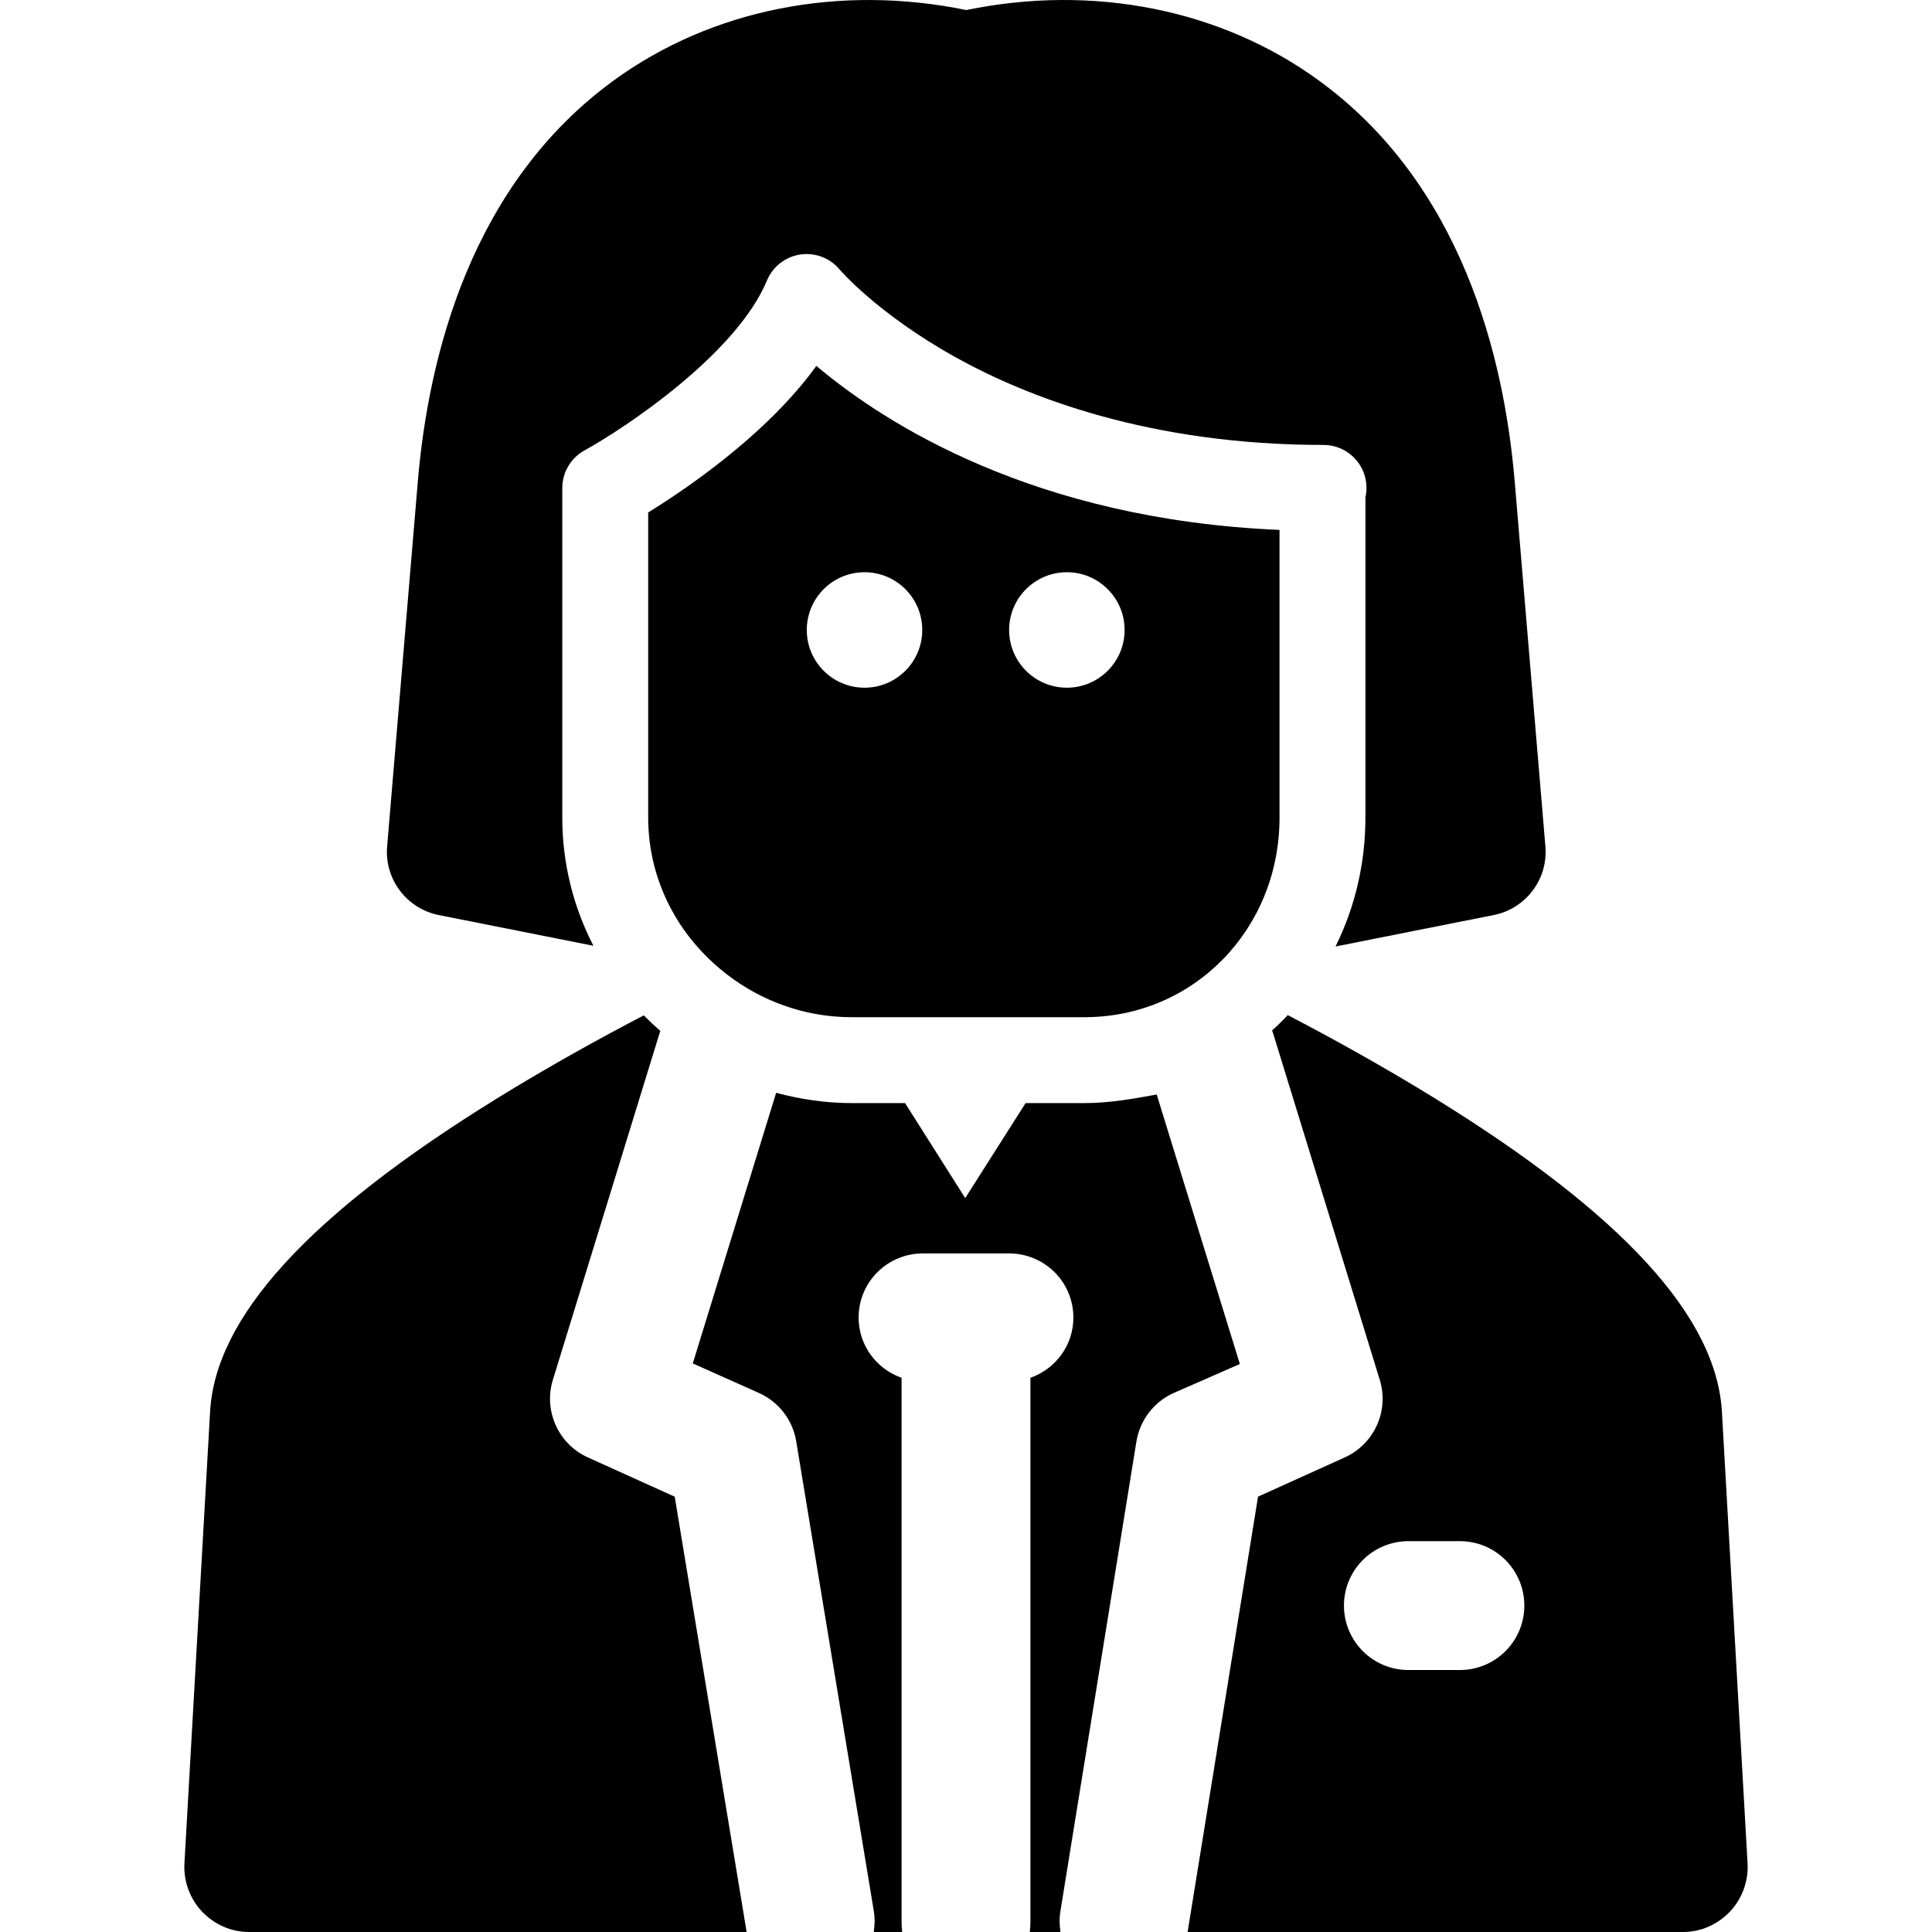 <?xml version="1.0" encoding="iso-8859-1"?>
<!-- Generator: Adobe Illustrator 19.0.0, SVG Export Plug-In . SVG Version: 6.00 Build 0)  -->
<svg version="1.1" id="Layer_1" xmlns="http://www.w3.org/2000/svg" xmlns:xlink="http://www.w3.org/1999/xlink" x="0px" y="0px"
	 viewBox="0 0 512 512" style="enable-background:new 0 0 512 512;" xml:space="preserve">
<g>
	<g>
		<path d="M216.346,96.968c-6.35,8.783-15.253,17.62-26.619,26.41c-6.994,5.408-13.503,9.683-17.951,12.438v80.85
			c0,13.979,5.659,27.28,15.936,37.285c10.281,10.01,23.789,15.615,38.036,15.615h61.645c28.989,0,51.695-23.341,51.695-52.9
			v-76.235C273.903,137.659,234.278,112.092,216.346,96.968z M229.106,182.249c-8.45,0-15.301-6.852-15.301-15.301
			c0-8.449,6.851-15.301,15.301-15.301s15.301,6.852,15.301,15.301C244.406,175.397,237.557,182.249,229.106,182.249z
			 M282.729,182.249c-8.45,0-15.301-6.851-15.301-15.301c0-8.45,6.851-15.301,15.301-15.301s15.301,6.852,15.301,15.301
			C298.03,175.397,291.179,182.249,282.729,182.249z"/>
	</g>
</g>
<g>
	<g>
		<path d="M463.123,493.773l-6.787-119.432c-1.318-25.236-26.191-52.466-76.038-83.248c-13.867-8.563-27.581-16.111-39.035-22.083
			c-0.302,0.319-0.588,0.648-0.896,0.962c-1.058,1.081-2.152,2.114-3.264,3.121c0.005-0.003,0.009-0.007,0.014-0.011
			c0.081,0.228,0.175,0.447,0.247,0.681l28.285,91.894c2.536,8.239-1.468,17.076-9.334,20.602l-22.921,10.367L314.73,511.999
			h131.347c4.696,0,9.185-2.026,12.41-5.439C461.713,503.146,463.389,498.462,463.123,493.773z M386.892,442.571h-13.658
			c-9.429,0-17.073-7.644-17.073-17.073c0-9.429,7.644-17.073,17.073-17.073h13.658c9.429,0,17.073,7.644,17.073,17.073
			C403.964,434.927,396.32,442.571,386.892,442.571z"/>
	</g>
</g>
<g>
	<g>
		<path d="M409.546,224.319l-8.107-96.41c-2.787-33.456-14.086-79.122-52.086-106.691C323.459,2.43,289.661-4.25,256.071,2.66
			c-33.589-6.905-67.388-0.229-93.284,18.558c-37.998,27.57-49.297,73.237-52.085,106.679l-8.108,96.424
			c-0.727,8.657,5.163,16.481,13.686,18.175l40.977,8.144c-5.261-10.22-8.246-21.756-8.246-33.974v-87.332
			c0-4.151,2.26-7.974,5.898-9.974c10.68-5.893,40.202-25.482,48.347-45.03c1.533-3.679,4.881-6.289,8.822-6.878
			c3.947-0.593,7.907,0.925,10.45,3.996c0.065,0.076,10.038,11.742,30.717,23.232c19.076,10.599,51.478,23.233,97.508,23.233
			c6.286,0,11.382,5.097,11.382,11.382c0,0.874-0.098,1.724-0.285,2.539v84.831c0,12.099-2.753,23.73-7.922,34.164l41.933-8.334
			C404.383,240.801,410.275,232.977,409.546,224.319z"/>
	</g>
</g>
<g>
	<g>
		<g>
			<path d="M306.536,290.054c-6.158,1.138-12.576,2.276-19.144,2.276h-15.599l-16,25.176l-15.946-25.176h-14.102
				c-6.941,0-13.662-1.02-20.061-2.727l-22.089,71.718l17.545,7.841c5.224,2.341,8.928,7.134,9.861,12.783l20.56,124.455
				c0.311,1.878,0.287,3.323-0.001,5.6h7.535c-0.099-1.138-0.168-1.688-0.168-2.462V365.134
				c-6.627-2.346-11.382-8.557-11.382-15.987c0-9.429,7.644-16.981,17.073-16.981h22.764c9.429,0,17.073,7.552,17.073,16.981
				c0,7.43-4.755,13.641-11.382,15.987v144.404c0,0.774-0.069,1.324-0.168,2.462h8.129c-0.286-2.276-0.31-3.69-0.008-5.55
				l20.135-124.415c0.919-5.67,4.627-10.524,9.87-12.873l17.545-7.688L306.536,290.054z"/>
			<polygon points="306.536,290.053 306.536,290.054 306.537,290.053 			"/>
		</g>
	</g>
</g>
<g>
	<g>
		<path d="M178.809,396.64l-22.954-10.381c-7.866-3.526-11.87-12.362-9.334-20.602l28.285-91.894
			c0.057-0.187,0.135-0.361,0.198-0.545c-1.522-1.323-2.987-2.703-4.398-4.138c-11.429,5.961-25.089,13.484-38.904,22.015
			c-49.847,30.782-74.72,58.012-76.034,83.17l-6.79,119.51c-0.266,4.688,1.41,9.373,4.636,12.786
			c3.224,3.413,7.714,5.439,12.41,5.439h131.942L178.809,396.64z"/>
	</g>
</g>
<g>
</g>
<g>
</g>
<g>
</g>
<g>
</g>
<g>
</g>
<g>
</g>
<g>
</g>
<g>
</g>
<g>
</g>
<g>
</g>
<g>
</g>
<g>
</g>
<g>
</g>
<g>
</g>
<g>
</g>
</svg>
